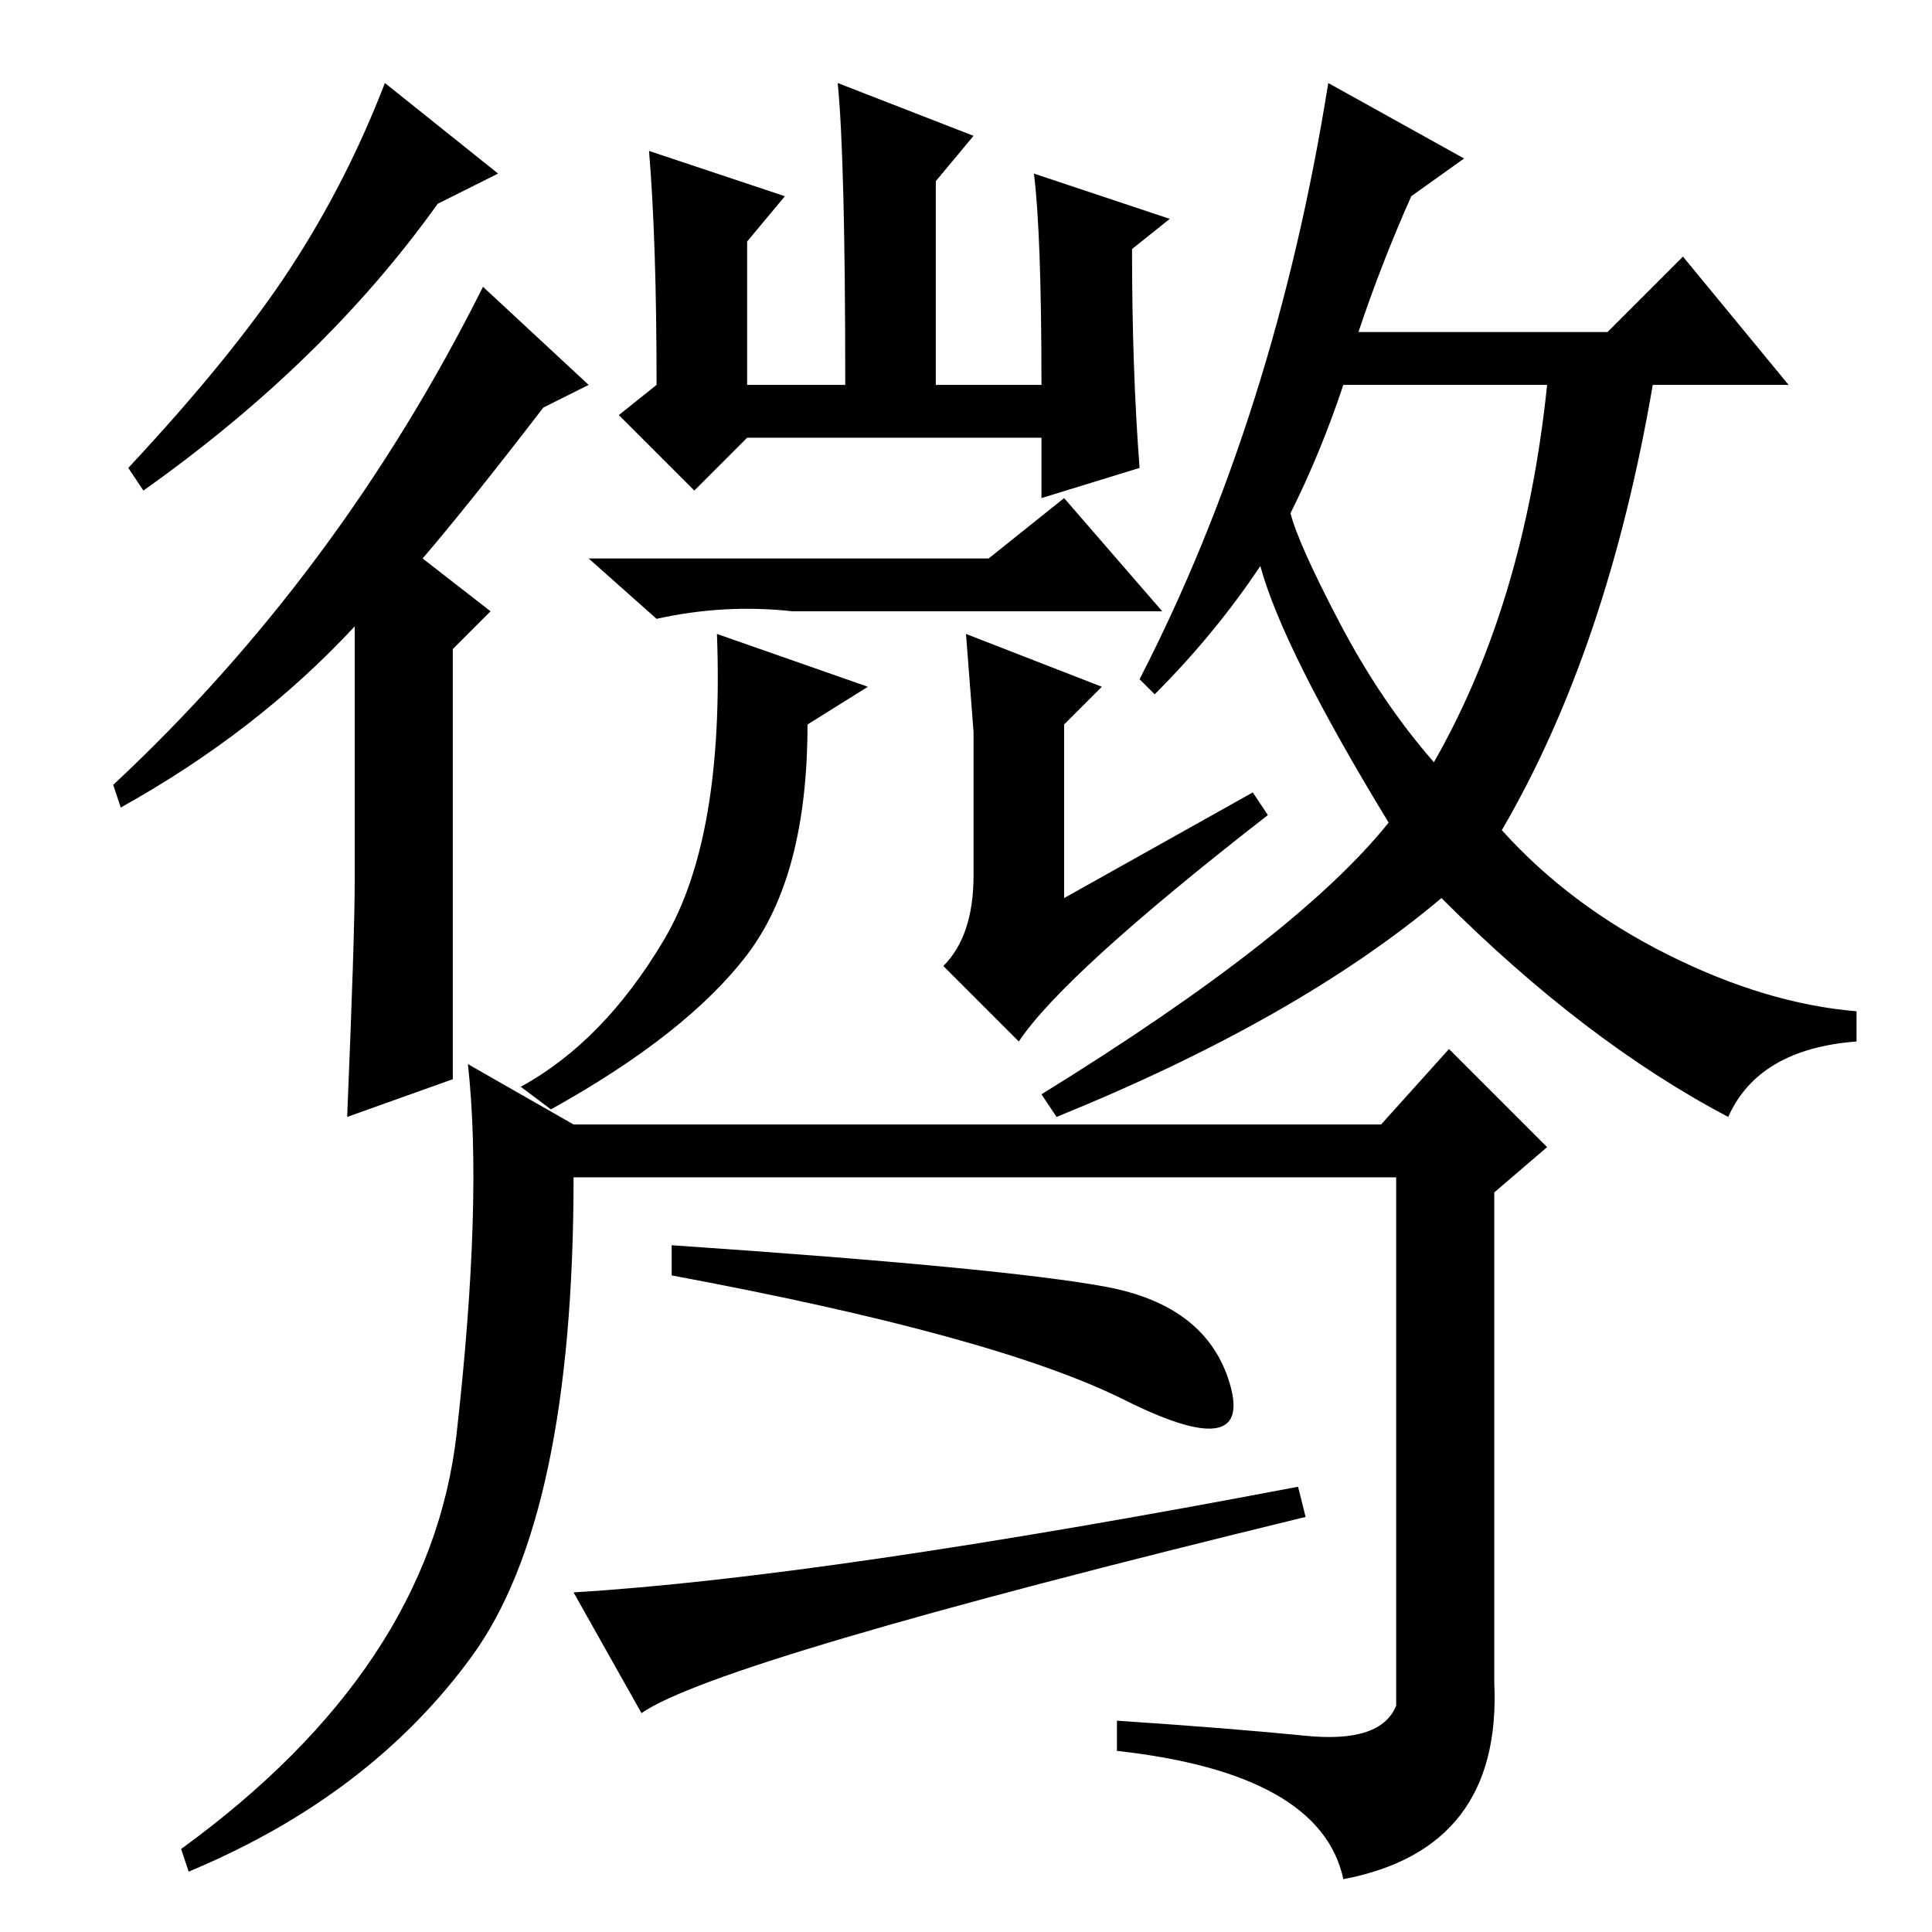 <?xml version="1.0" standalone="no"?>
<!DOCTYPE svg PUBLIC "-//W3C//DTD SVG 1.1//EN" "http://www.w3.org/Graphics/SVG/1.1/DTD/svg11.dtd" >
<svg xmlns="http://www.w3.org/2000/svg" xmlns:xlink="http://www.w3.org/1999/xlink" version="1.1" viewBox="0 -36 256 256">
  <g transform="matrix(1 0 0 -1 0 220)">
   <path fill="currentColor"
d="M19 191l-2 3q14 15 21.5 26.5t12.5 24.5l15 -12l-8 -4q-15 -21 -39 -38zM56 182l9 -7l-5 -5v-57l-14 -5q1 24 1 31v34q-13 -14 -31 -24l-1 3q30 28 49 66l14 -13l-6 -3q-10 -13 -16 -20zM137 233l18 -6l-5 -4q0 -16 1 -29l-13 -4v8h-39l-7 -7l-10 10l5 4q0 19 -1 31
l18 -6l-5 -6v-19h13q0 30 -1 40l18 -7l-5 -6v-27h14q0 20 -1 28zM131 182l10 8l13 -15h-49q-9 1 -18 -1l-9 8h53zM107 160q0 -20 -8 -30.5t-26 -20.5l-4 3q11 6 19 19.5t7 40.5l20 -7zM129 159l-1 13l18 -7l-5 -5v-23l25 14l2 -3q-27 -21 -33 -30l-10 10q4 4 4 12v19z
M180 212h33l10 10l14 -17h-18q-6 -35 -20 -59q9 -10 22 -16.5t25 -7.5v-4q-13 -1 -17 -10q-19 10 -38 29q-19 -16 -51 -29l-2 3q34 21 46 36q-14 23 -17 34q-6 -9 -14 -17l-2 2q18 35 25 79l18 -10l-7 -5q-4 -9 -7 -18zM171 188q1 -4 6.5 -14.5t12.5 -18.5q12 21 15 50h-27
q-3 -9 -7 -17zM76 107h107l9 10l13 -13l-7 -6v-65q1 -22 -20 -26q-3 14 -30 17v4q15 -1 25 -2t12 4v70h-109q0 -45 -13.5 -63.5t-37.5 -28.5l-1 3q33 24 36.5 55t1.5 49zM89 87v4q44 -3 57.5 -5.5t16.5 -13t-14 -2t-60 16.5zM85 29l-9 16q33 2 96 14l1 -4q-78 -19 -88 -26z
" />
  </g>

</svg>
